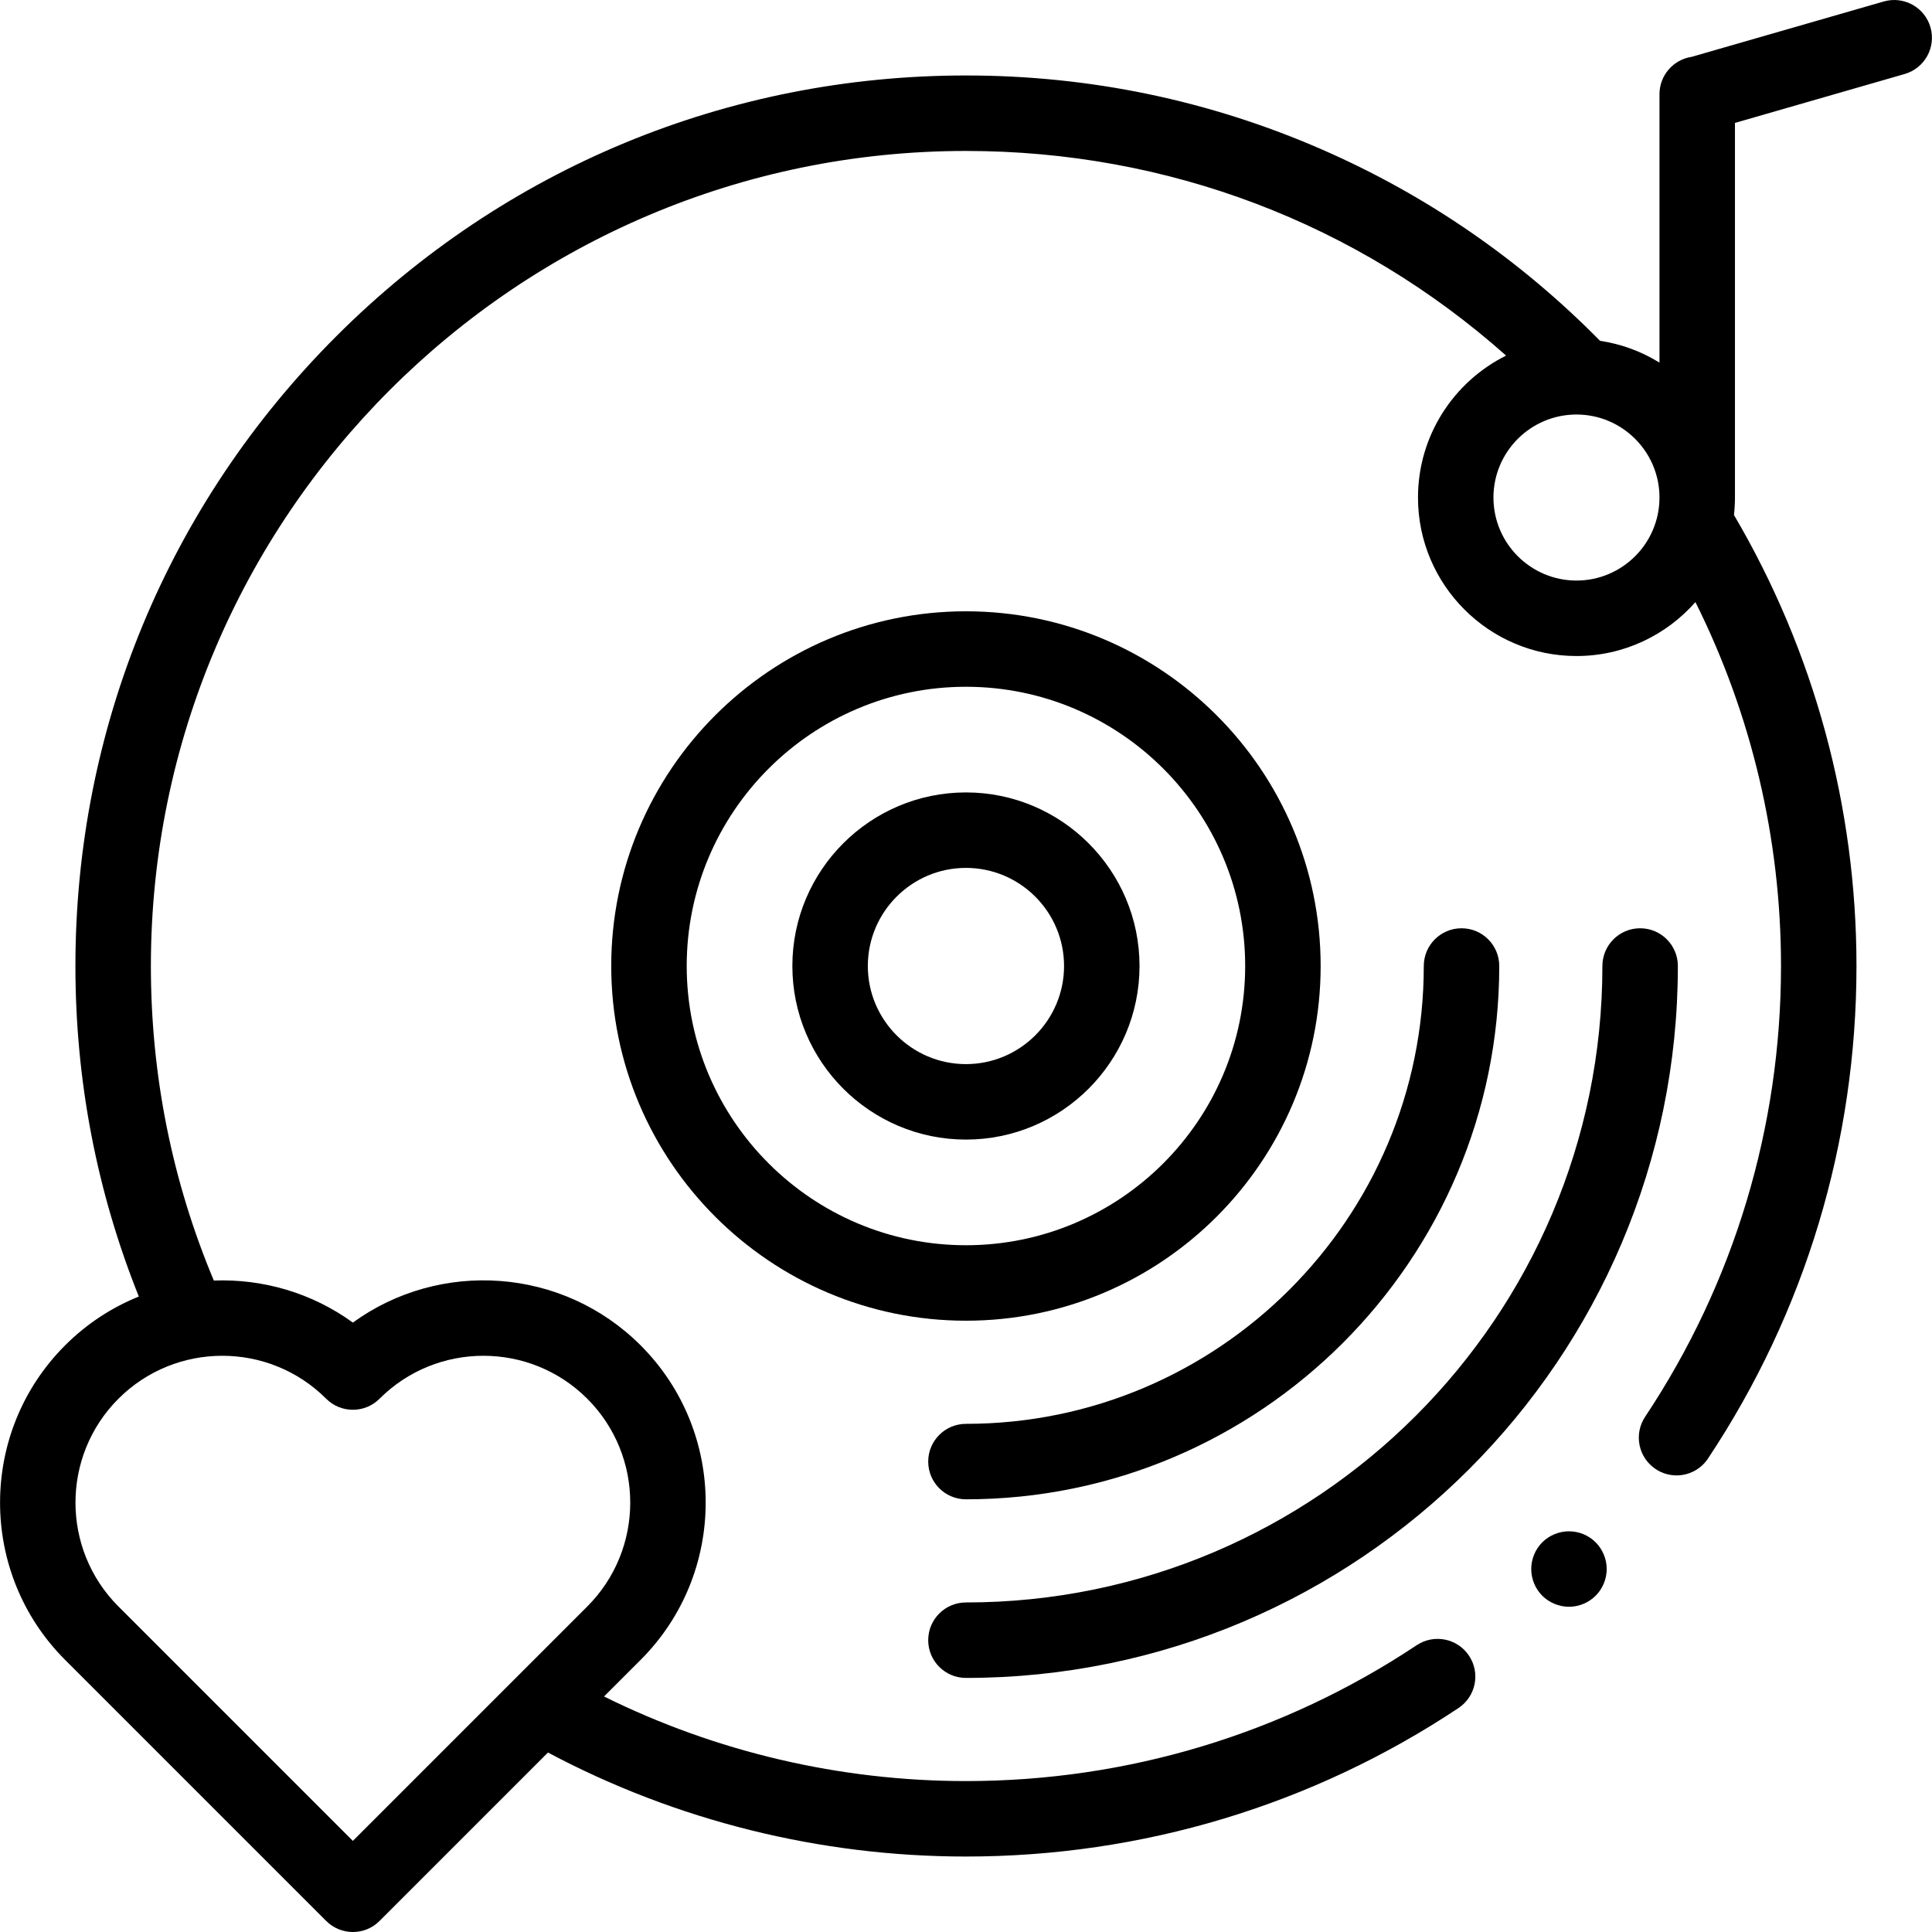 <svg id="Capa_1" enable-background="new 0 0 512.001 512.001" height="512" viewBox="0 0 512.001 512.001" width="512" xmlns="http://www.w3.org/2000/svg"><g id="XMLID_1043_"><g id="XMLID_694_"><path id="XMLID_697_" d="m255.985 210.001c-25.364 0-46 20.636-46 46s20.636 46 46 46 46-20.636 46-46-20.635-46-46-46zm0 72c-14.336 0-26-11.663-26-26s11.664-26 26-26 26 11.663 26 26-11.663 26-26 26z"/><path id="XMLID_726_" d="m255.985 162.001c-51.832 0-94 42.168-94 94s42.168 94 94 94 94-42.168 94-94-42.168-94-94-94zm0 168c-40.804 0-74-33.196-74-74s33.196-74 74-74 74 33.196 74 74-33.196 74-74 74z"/><path id="XMLID_729_" d="m511.594 7.232c-1.529-5.307-7.07-8.364-12.378-6.84l-50.946 14.682c-4.806.729-8.489 4.878-8.489 9.887v71.132c-4.718-2.913-10.05-4.921-15.756-5.775-21.235-21.549-45.991-38.6-73.657-50.684-29.824-13.027-61.579-19.633-94.382-19.633-63.038 0-122.303 24.548-166.877 69.123-44.574 44.574-69.123 103.839-69.123 166.877 0 30.368 5.656 59.777 16.803 87.595-7.116 2.872-13.783 7.182-19.543 12.941-22.976 22.977-22.976 60.362 0 83.339l69.196 69.196c1.953 1.952 4.512 2.929 7.071 2.929s5.119-.977 7.071-2.929l44.633-44.633c33.937 18.053 72.067 27.562 110.769 27.562 46.681 0 91.817-13.608 130.531-39.354 4.599-3.059 5.848-9.266 2.789-13.865-3.058-4.599-9.266-5.847-13.864-2.789-35.421 23.558-76.729 36.009-119.456 36.009-33.365 0-66.257-7.722-95.912-22.418l9.707-9.707c22.976-22.977 22.976-60.362 0-83.339-20.747-20.745-53.24-22.76-76.267-6.04-10.909-7.922-23.944-11.63-36.847-11.142-11.064-26.387-16.68-54.39-16.68-83.354 0-119.103 96.897-216 216-216 53.482 0 103.659 19.14 143.146 54.233-13.824 6.882-23.35 21.155-23.35 37.617 0 23.159 18.841 42 42 42 12.549 0 23.822-5.539 31.525-14.292 14.88 29.804 22.679 62.801 22.679 96.442 0 42.729-12.452 84.035-36.009 119.455-3.059 4.599-1.81 10.807 2.789 13.864 1.703 1.133 3.626 1.675 5.529 1.675 3.235 0 6.41-1.567 8.336-4.463 25.747-38.712 39.355-83.85 39.355-130.531 0-42.159-11.216-83.4-32.465-119.52.168-1.521.261-3.064.261-4.629v-99.28l44.973-12.961c5.305-1.532 8.367-7.073 6.838-12.38zm-411.011 363.448c15.179-15.178 39.876-15.177 55.054 0 15.178 15.178 15.178 39.875 0 55.054l-62.125 62.125-62.125-62.125c-15.178-15.179-15.178-39.876 0-55.054 7.589-7.589 17.559-11.384 27.527-11.384s19.938 3.795 27.527 11.384c3.906 3.904 10.237 3.904 14.142 0zm317.198-216.828c-12.131 0-22-9.869-22-22s9.869-22 22-22 22 9.869 22 22-9.869 22-22 22z"/><path id="XMLID_737_" d="m255.985 444.668c104.031 0 188.667-84.636 188.667-188.667 0-5.522-4.477-10-10-10s-10 4.478-10 10c0 93.003-75.664 168.667-168.667 168.667-5.523 0-10 4.478-10 10s4.477 10 10 10z"/><path id="XMLID_738_" d="m245.985 387.334c0 5.522 4.477 10 10 10 77.932 0 141.333-63.401 141.333-141.333 0-5.522-4.477-10-10-10s-10 4.478-10 10c0 66.903-54.43 121.333-121.333 121.333-5.523 0-10 4.478-10 10z"/><path id="XMLID_739_" d="m415.795 405.811c-2.63 0-5.21 1.061-7.08 2.92-1.86 1.87-2.92 4.44-2.92 7.08 0 2.63 1.06 5.21 2.92 7.07 1.87 1.86 4.44 2.93 7.08 2.93 2.63 0 5.21-1.069 7.07-2.93s2.93-4.44 2.93-7.07c0-2.64-1.07-5.21-2.93-7.08-1.86-1.86-4.44-2.92-7.07-2.92z"/></g></g></svg>